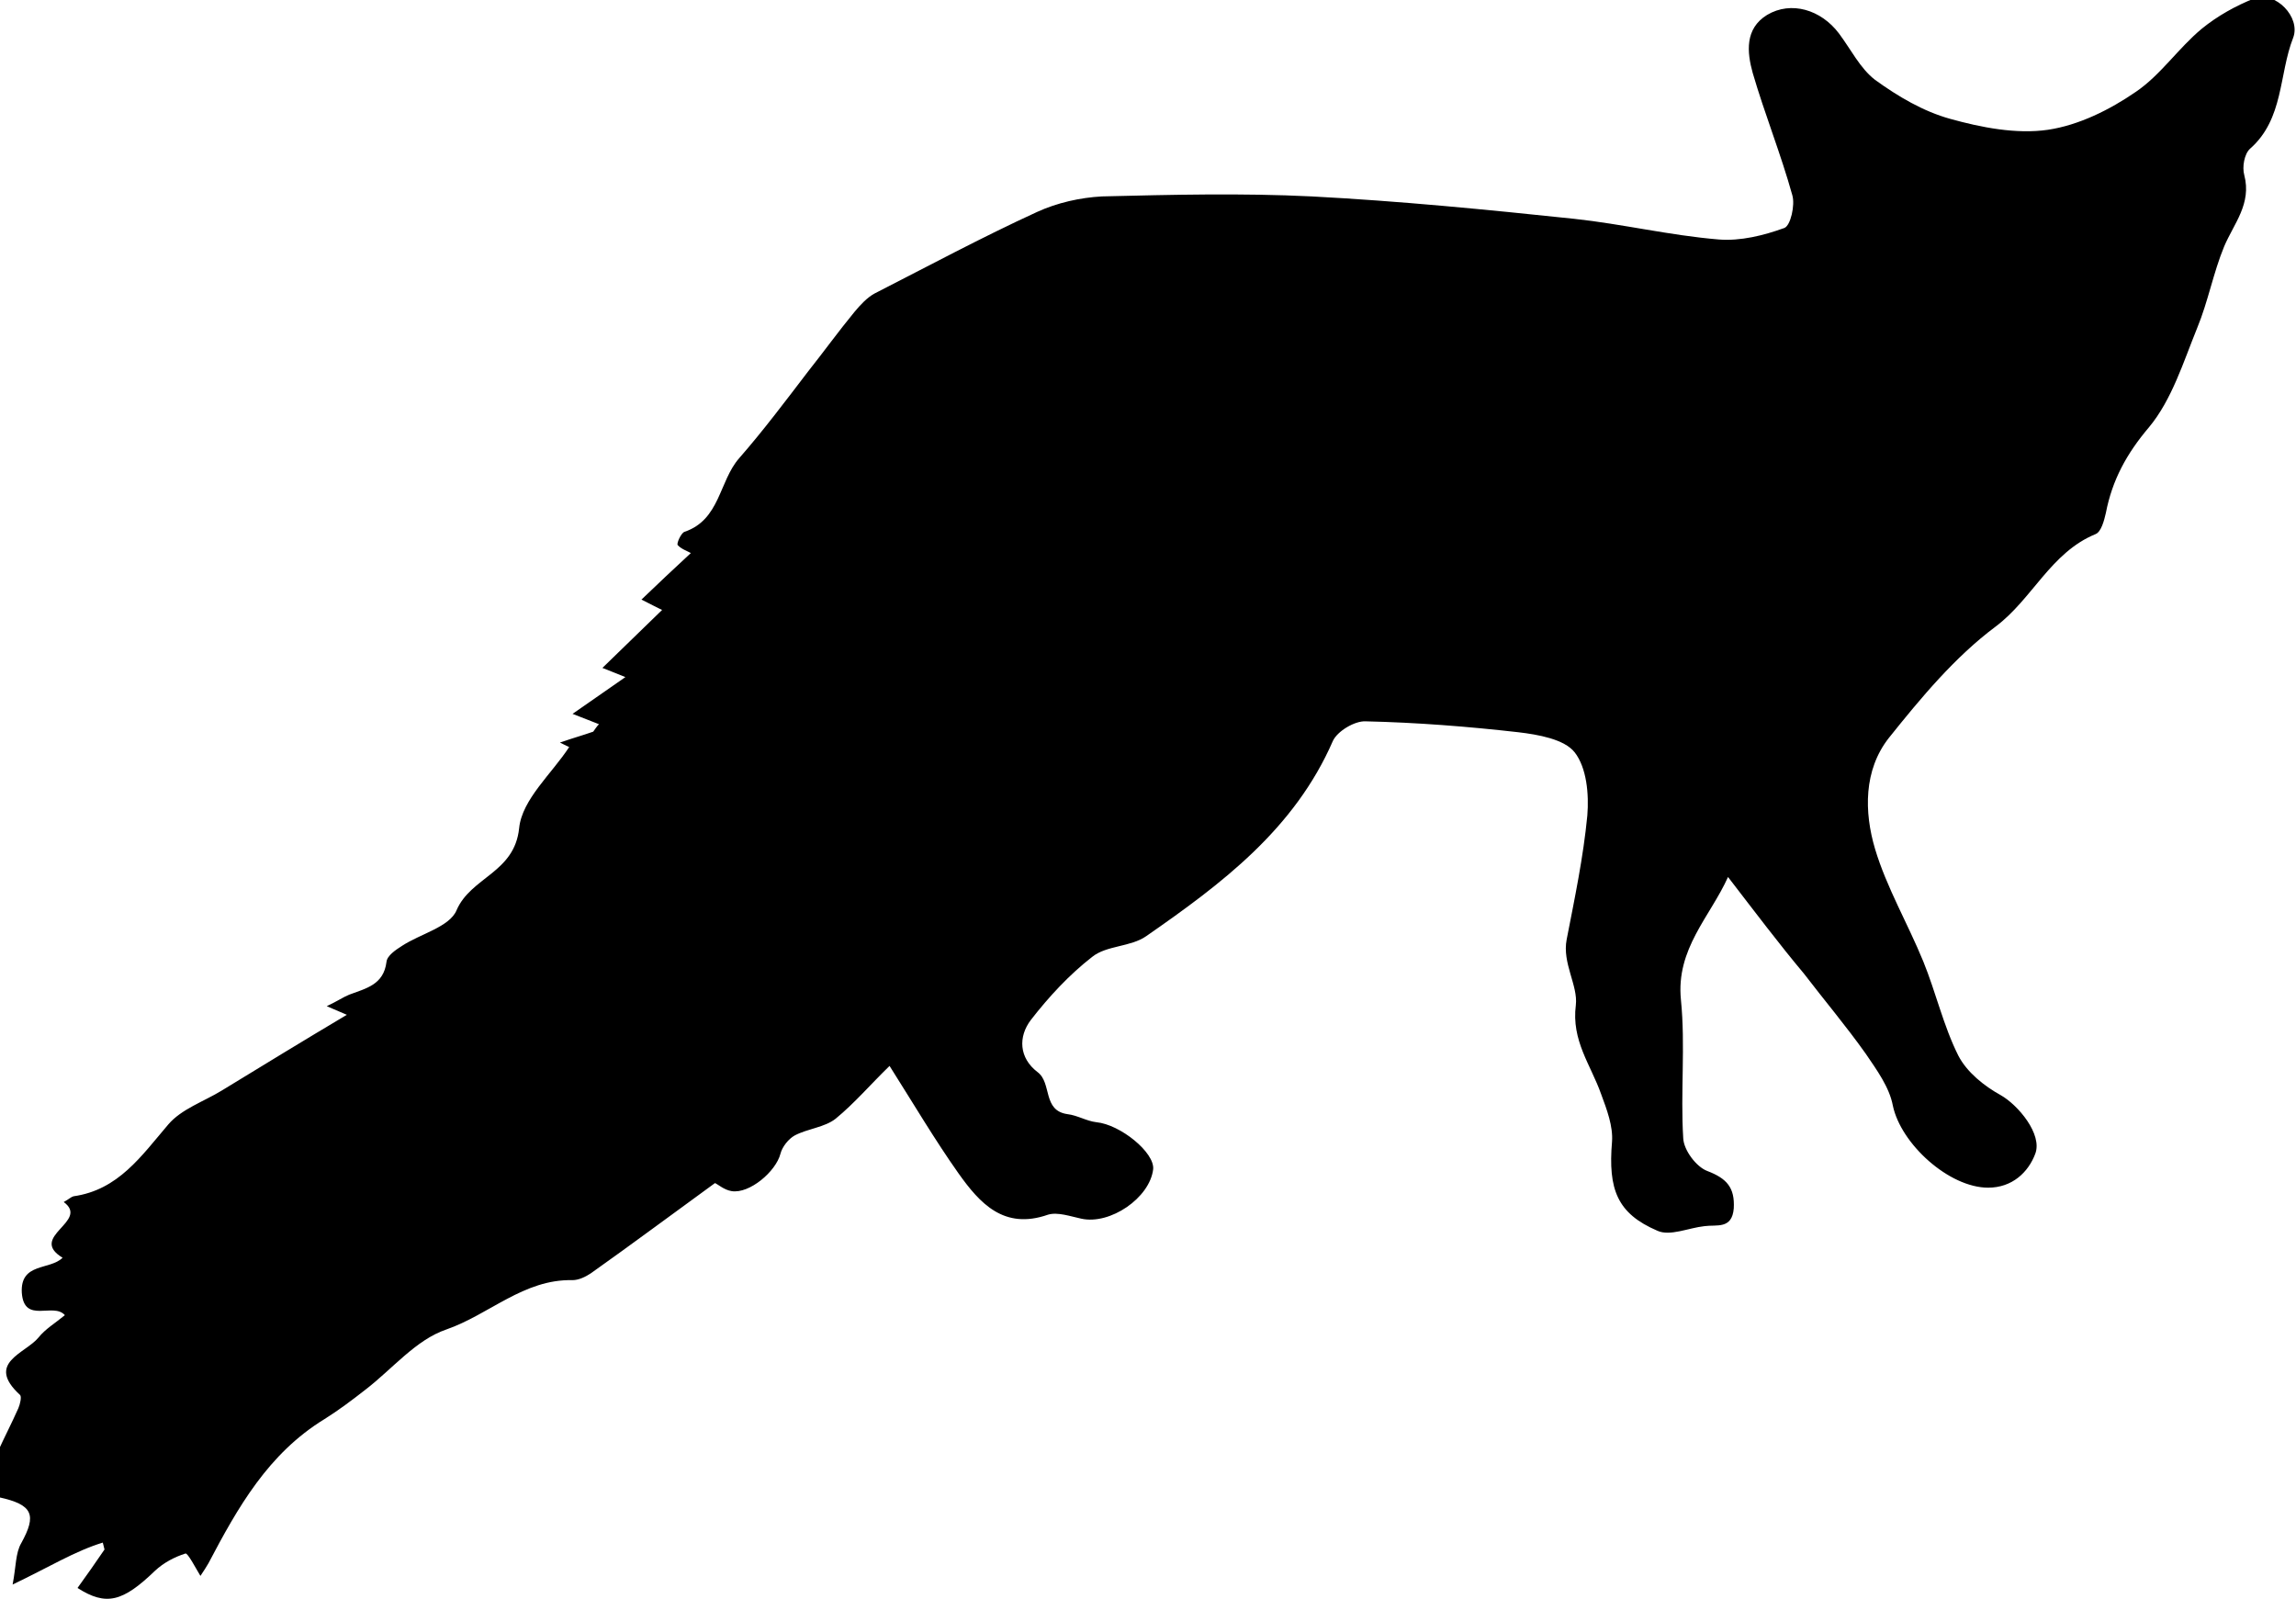 <?xml version="1.0" encoding="UTF-8" standalone="no"?>
<!-- Created with Inkscape (http://www.inkscape.org/) -->

<svg
   xmlns:svg="http://www.w3.org/2000/svg"
   xmlns="http://www.w3.org/2000/svg"
   version="1.1"
   width="100%"
   height="100%"
   viewBox="0 0 399.8 278.5"
   id="Layer_1"
   xml:space="preserve"><defs
   id="defs7" />
<path
   d="m 300.9,152.7 c -3.1,6.9 -9.1,12.5 -8.2,21.4 0.8,8 -0.1,16.1 0.4,24.1 0.1,2.1 2.3,5 4.2,5.7 3.4,1.3 4.8,2.9 4.6,6.5 -0.3,3.7 -3,2.8 -5.1,3.1 -2.8,0.3 -6,1.8 -8.2,0.8 -7,-3 -8.6,-7.2 -7.9,-15.5 0.2,-2.7 -0.9,-5.6 -1.9,-8.3 -1.8,-5.1 -5.2,-9.3 -4.4,-15.5 0.4,-3.4 -2.4,-7.3 -1.6,-11.4 1.4,-7.2 2.9,-14.3 3.6,-21.6 0.3,-3.7 -0.1,-8.3 -2.2,-11 -1.8,-2.3 -6.4,-3.1 -9.8,-3.5 -8.8,-1 -17.7,-1.7 -26.6,-1.9 -1.9,-0.1 -4.9,1.7 -5.7,3.4 -6.7,15.4 -19.4,24.9 -32.5,34 -2.7,1.9 -6.9,1.6 -9.4,3.6 -4,3.1 -7.6,7 -10.7,11 -2.2,2.9 -2.1,6.6 1.2,9.1 2.5,1.9 0.8,6.7 5.2,7.3 1.7,0.2 3.3,1.2 5,1.4 4.2,0.4 10.2,5.3 9.9,8.2 -0.6,5 -7.5,9.7 -12.5,8.6 -1.9,-0.4 -4.1,-1.2 -5.8,-0.7 -7.7,2.7 -11.9,-2 -15.6,-7.2 -4.1,-5.8 -7.7,-11.9 -12,-18.7 -3.3,3.2 -6.1,6.5 -9.4,9.2 -1.9,1.5 -4.8,1.7 -7.1,2.9 -1.1,0.6 -2.2,2 -2.5,3.2 -0.8,3.1 -5.4,7 -8.5,6.5 -1.3,-0.2 -2.4,-1.2 -2.9,-1.4 -7.3,5.3 -14.4,10.6 -21.6,15.7 -0.9,0.6 -2.1,1.2 -3.2,1.2 -8.5,-0.2 -14.5,6 -22,8.6 -5.3,1.8 -9.4,6.9 -14.1,10.5 -2.3,1.8 -4.7,3.6 -7.1,5.1 -9.8,6 -15.1,15.4 -20.2,25.1 -0.4,0.7 -0.8,1.3 -1.4,2.2 -0.9,-1.5 -2.2,-4 -2.6,-3.9 -1.9,0.6 -3.8,1.6 -5.3,3 -5.6,5.4 -8.5,6.2 -13.5,3 1.6,-2.2 3.2,-4.5 4.7,-6.7 -0.1,-0.4 -0.2,-0.8 -0.3,-1.2 -4.9,1.5 -9.4,4.3 -15.7,7.3 0.6,-3.1 0.5,-5.5 1.5,-7.2 2.7,-4.9 2.1,-6.7 -3.9,-8 0,-2.4 0,-5 0,-8.3 0.8,-1.8 2.2,-4.5 3.4,-7.2 0.3,-0.7 0.6,-2 0.3,-2.3 -6.1,-5.6 0.9,-7.2 3.2,-10 1.2,-1.5 2.9,-2.5 4.6,-3.9 -2,-2.3 -7.1,1.6 -7.5,-3.9 -0.3,-5.3 4.9,-3.9 7.1,-6.1 -6.1,-3.7 4.8,-6.3 0.2,-9.7 0.9,-0.5 1.3,-0.9 1.7,-1 7.8,-1.1 11.8,-7 16.5,-12.5 2.3,-2.7 6.2,-4 9.3,-5.9 7.2,-4.4 14.4,-8.8 21.8,-13.2 -0.7,-0.3 -1.6,-0.7 -3.5,-1.5 1.9,-0.9 2.9,-1.6 3.9,-2 2.9,-1.1 6,-1.7 6.5,-5.7 0.1,-1.1 1.6,-2.1 2.7,-2.8 3.2,-2.1 8.3,-3.3 9.5,-6.2 2.5,-5.8 10.1,-6.5 10.9,-14.3 0.5,-5 5.7,-9.5 8.7,-14.1 0.5,0.2 -0.2,-0.1 -1.6,-0.8 2.3,-0.8 4.1,-1.3 5.8,-1.9 0.3,-0.4 0.6,-0.9 1,-1.3 -1.3,-0.5 -2.6,-1 -4.6,-1.8 3.6,-2.5 6.2,-4.3 9.2,-6.4 -1.2,-0.5 -2,-0.8 -4,-1.6 3.7,-3.6 7,-6.8 10.4,-10.1 -0.7,-0.3 -1.8,-0.9 -3.6,-1.8 2.9,-2.8 5.8,-5.5 8.6,-8.1 -0.5,-0.3 -1.7,-0.7 -2.3,-1.4 -0.2,-0.3 0.6,-2.1 1.2,-2.3 6.2,-2.1 6,-8.8 9.5,-12.8 4.2,-4.8 8.1,-10 12,-15.1 2.7,-3.4 5.3,-7 8.1,-10.4 1,-1.2 2.2,-2.5 3.5,-3.2 9.4,-4.8 18.7,-9.8 28.3,-14.2 3.5,-1.6 7.5,-2.5 11.3,-2.7 12.2,-0.3 24.3,-0.6 36.5,0 15.3,0.8 30.5,2.3 45.7,3.9 8.4,0.9 16.7,2.9 25.2,3.6 3.8,0.3 7.8,-0.7 11.4,-2 1.1,-0.4 1.9,-4 1.4,-5.7 -2,-7.2 -4.8,-14.1 -6.9,-21.3 -1,-3.6 -1.4,-7.7 2.5,-10.1 4.2,-2.5 9.4,-0.9 12.5,3.2 2.1,2.8 3.7,6.1 6.3,8.1 4,2.9 8.4,5.5 13.1,6.8 5.4,1.5 11.5,2.7 17,1.9 5.4,-0.8 10.8,-3.5 15.3,-6.6 4.3,-2.9 7.4,-7.6 11.5,-11 2.7,-2.2 5.9,-4 9.2,-5.3 3.6,-1.3 8.1,3.3 6.7,6.9 -2.5,6.4 -1.6,14.1 -7.5,19.3 -1,0.9 -1.4,3.2 -1,4.6 1.3,5 -1.8,8.4 -3.5,12.4 -1.9,4.6 -2.8,9.6 -4.7,14.2 -2.4,5.9 -4.4,12.5 -8.4,17.3 -3.9,4.6 -6.4,9.2 -7.5,14.9 -0.3,1.3 -0.8,3.3 -1.8,3.7 -7.8,3.2 -11,11.3 -17.4,16.1 -7.1,5.3 -13,12.4 -18.6,19.4 -4.4,5.6 -4.3,12.9 -2.4,19.3 2,6.7 5.7,13 8.4,19.6 2.2,5.4 3.5,11.2 6.1,16.4 1.5,2.9 4.5,5.3 7.4,6.9 3,1.7 7.3,6.8 6,10.2 -1.2,3.2 -4,5.9 -8.2,5.9 -6.8,0 -15.2,-7.6 -16.6,-14.3 -0.6,-3.2 -2.8,-6.2 -4.7,-9 -3.4,-4.8 -7.2,-9.3 -10.8,-14 -4.2,-5 -8.5,-10.7 -13.2,-16.8 z"
   id="path3" />
</svg>